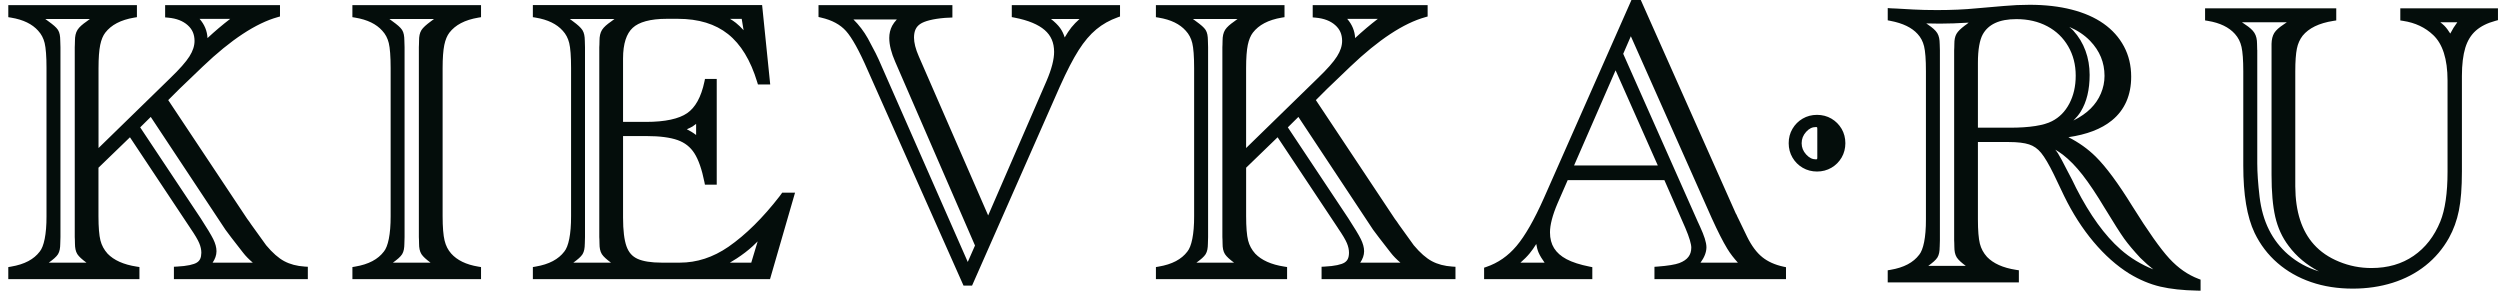 <?xml version="1.0" encoding="UTF-8" standalone="no"?>
<svg width="301px" height="35px" viewBox="0 0 301 35" version="1.1" xmlns="http://www.w3.org/2000/svg" xmlns:xlink="http://www.w3.org/1999/xlink">
    <defs></defs>
    <g stroke="none" stroke-width="1" fill="none" fill-rule="evenodd">
        <g fill="#040D0B">
            <path d="M264.697,33.572 C263.421,33.09 262.256,32.281 261.189,31.125 C260.12,29.965 258.621,27.853 256.725,24.811 C255.034,22.075 253.57,20.094 252.315,18.851 C251.374,17.925 250.279,17.145 249.035,16.517 C251.234,16.2 252.989,15.542 254.267,14.502 C255.82,13.243 256.6,11.44 256.594,9.229 C256.594,7.899 256.306,6.678 255.723,5.587 C255.143,4.501 254.318,3.584 253.267,2.844 C252.213,2.101 250.933,1.541 249.434,1.157 C247.933,0.771 246.238,0.577 244.357,0.577 C243.336,0.577 242.303,0.625 241.255,0.72 L241.257,0.72 L237.949,1.005 L237.946,1.005 C236.546,1.144 234.977,1.213 233.241,1.213 C232.146,1.213 231.185,1.191 230.36,1.144 L228.274,1.026 L228.26,1.026 C228.101,1.026 227.912,1.016 227.7,1.003 L227.283,0.972 L227.283,2.448 L227.599,2.509 C229.119,2.797 230.196,3.336 230.876,4.087 L230.879,4.09 C231.256,4.497 231.513,4.981 231.658,5.568 C231.803,6.152 231.885,7.174 231.882,8.591 L231.882,26.406 C231.892,28.625 231.563,30.072 231.072,30.673 L231.066,30.675 L231.064,30.679 C230.366,31.601 229.246,32.213 227.607,32.489 L227.281,32.544 L227.281,33.997 L243.071,33.997 L243.071,32.542 L242.74,32.491 C241.145,32.247 239.991,31.714 239.238,30.934 C238.811,30.458 238.526,29.934 238.375,29.335 C238.225,28.733 238.139,27.748 238.141,26.408 L238.141,17.1 L241.856,17.1 C242.917,17.1 243.741,17.202 244.305,17.388 C244.865,17.571 245.338,17.901 245.754,18.407 C246.176,18.925 246.695,19.798 247.288,21.013 L248.536,23.627 L248.538,23.629 C249.542,25.685 250.716,27.515 252.06,29.116 C253.403,30.714 254.841,31.994 256.375,32.949 L256.377,32.951 L256.379,32.951 C257.607,33.694 258.845,34.213 260.093,34.508 C261.331,34.797 262.818,34.956 264.553,34.99 L264.95,35 L264.95,33.668 L264.696,33.572 L264.697,33.572 Z M236.715,2.969 L236.555,3.081 L236.551,3.085 L236.547,3.09 C236.069,3.454 235.743,3.757 235.556,4.083 C235.372,4.41 235.304,4.81 235.304,5.289 C235.304,5.519 235.3,5.682 235.294,5.755 L235.294,5.751 C235.284,5.856 235.28,5.961 235.28,6.067 L235.28,28.935 C235.28,29.039 235.284,29.142 235.294,29.239 C235.298,29.3 235.304,29.47 235.304,29.717 C235.306,30.226 235.38,30.648 235.589,30.985 C235.797,31.305 236.151,31.617 236.684,32.014 L232.159,32.014 C232.704,31.619 233.065,31.315 233.268,30.996 C233.467,30.666 233.533,30.253 233.537,29.739 L233.54,29.739 C233.556,29.464 233.564,29.199 233.564,28.937 L233.564,6.067 C233.564,5.805 233.555,5.539 233.54,5.265 L233.538,5.265 C233.535,4.761 233.457,4.334 233.248,3.987 C233.032,3.638 232.662,3.325 232.128,2.964 L231.925,2.819 C232.559,2.835 233.11,2.845 233.551,2.845 C234.593,2.845 235.765,2.802 237.032,2.725 L236.717,2.969 L236.715,2.969 Z M251.65,4.921 C252.814,6.135 253.381,7.514 253.384,9.136 C253.384,9.87 253.238,10.571 252.951,11.249 C252.666,11.928 252.259,12.527 251.726,13.06 C251.196,13.592 250.512,14.073 249.667,14.499 L249.647,14.507 C249.977,14.175 250.28,13.825 250.518,13.438 C251.243,12.266 251.592,10.784 251.592,9.021 C251.592,7.987 251.426,7.015 251.094,6.112 C250.763,5.206 250.271,4.395 249.626,3.684 C249.481,3.524 249.303,3.389 249.14,3.238 C250.11,3.652 250.956,4.201 251.65,4.922 L251.65,4.921 Z M247.06,14.591 L247.058,14.591 C246.097,15.093 244.384,15.378 241.974,15.375 L238.141,15.375 L238.141,7.578 C238.137,5.957 238.358,4.797 238.728,4.132 C239.07,3.526 239.553,3.083 240.214,2.774 C240.879,2.465 241.733,2.301 242.779,2.302 C244.186,2.302 245.421,2.594 246.5,3.165 C247.579,3.741 248.406,4.539 249.01,5.577 C249.613,6.615 249.916,7.786 249.916,9.109 C249.916,10.394 249.655,11.511 249.146,12.478 C248.634,13.448 247.945,14.139 247.062,14.589 L247.06,14.591 Z M255.308,30.023 C253.421,28.363 251.635,25.903 249.968,22.643 C249.81,22.297 249.648,21.966 249.482,21.65 L248.973,20.681 C248.403,19.562 248.014,18.833 247.778,18.459 L247.775,18.455 C247.684,18.308 247.561,18.164 247.457,18.018 C247.766,18.211 248.078,18.401 248.368,18.625 C249.151,19.23 249.945,20.04 250.739,21.058 C251.533,22.076 252.436,23.428 253.437,25.101 L253.439,25.101 C254.511,26.868 255.281,28.073 255.754,28.739 C256.233,29.403 256.882,30.174 257.709,31.065 L257.717,31.07 L257.723,31.076 C258.293,31.636 258.795,32.071 259.258,32.435 C257.818,31.855 256.491,31.067 255.306,30.023 L255.308,30.023 Z M288.997,1.003 L288.997,2.461 L289.328,2.512 C290.804,2.738 292.002,3.308 292.964,4.225 C294.08,5.28 294.684,7.08 294.684,9.701 L294.684,20.674 C294.684,23.256 294.386,25.261 293.816,26.666 C293.083,28.46 292.015,29.829 290.595,30.808 C289.176,31.781 287.5,32.27 285.519,32.271 C284.166,32.271 282.873,32.019 281.631,31.508 C280.386,31.002 279.38,30.31 278.588,29.427 C277.129,27.803 276.369,25.498 276.352,22.442 L276.352,8.591 C276.35,7.396 276.42,6.477 276.544,5.86 C276.666,5.253 276.9,4.74 277.236,4.303 C277.971,3.399 279.187,2.786 280.953,2.511 L281.285,2.46 L281.285,1.003 L265.491,1.003 L265.491,2.458 L265.819,2.512 C267.302,2.754 268.372,3.289 269.084,4.085 L269.086,4.087 C269.479,4.525 269.742,5.036 269.878,5.644 C270.018,6.26 270.091,7.252 270.091,8.591 L270.091,19.94 C270.091,23.42 270.532,26.112 271.453,28.04 L271.453,28.042 C272.135,29.454 273.06,30.668 274.218,31.669 C275.373,32.67 276.722,33.437 278.253,33.962 C279.785,34.491 281.461,34.75 283.275,34.75 C284.979,34.75 286.579,34.515 288.066,34.049 C289.556,33.579 290.881,32.889 292.028,31.976 C293.178,31.064 294.122,29.952 294.851,28.652 L294.853,28.649 C295.407,27.652 295.807,26.551 296.05,25.351 C296.295,24.145 296.414,22.583 296.414,20.649 L296.414,9.135 C296.414,7.76 296.556,6.633 296.821,5.755 C297.089,4.884 297.51,4.208 298.088,3.692 C298.668,3.177 299.456,2.776 300.467,2.504 L300.755,2.426 L300.755,1.002 L288.999,1.002 L288.997,1.003 Z M275.52,30.669 C273.561,28.971 272.408,26.676 272.053,23.696 C271.866,22.101 271.775,20.755 271.775,19.66 L271.775,6.026 L271.765,5.992 C271.76,5.954 271.749,5.687 271.749,5.285 C271.749,4.766 271.658,4.318 271.429,3.956 C271.202,3.599 270.835,3.287 270.33,2.956 L269.925,2.677 L275.339,2.677 L274.935,2.955 C274.411,3.301 274.044,3.617 273.82,3.969 C273.606,4.321 273.509,4.756 273.494,5.272 L273.494,21.049 C273.494,23.113 273.639,24.792 273.94,26.104 C274.242,27.417 274.779,28.592 275.553,29.61 C276.5,30.887 277.727,31.901 279.201,32.674 C277.812,32.247 276.582,31.582 275.52,30.664 L275.52,30.669 Z M295.012,4.041 C294.791,3.687 294.559,3.361 294.306,3.103 C294.161,2.956 293.988,2.821 293.815,2.681 L295.861,2.681 C295.546,3.098 295.263,3.549 295.013,4.041 L295.012,4.041 Z M221.729,15.51 C221.426,14.999 221.014,14.581 220.502,14.283 C219.983,13.978 219.397,13.829 218.769,13.829 C218.141,13.829 217.555,13.979 217.038,14.283 C216.526,14.581 216.112,14.998 215.813,15.51 C215.509,16.026 215.355,16.614 215.358,17.242 C215.358,17.867 215.51,18.453 215.814,18.972 C216.112,19.481 216.526,19.899 217.038,20.196 C217.557,20.501 218.143,20.652 218.771,20.652 C219.399,20.652 219.987,20.499 220.504,20.196 C221.016,19.898 221.428,19.483 221.73,18.971 C222.031,18.452 222.182,17.866 222.182,17.241 C222.182,16.612 222.031,16.026 221.729,15.507 L221.729,15.51 Z M218.803,18.988 C218.801,19.126 218.771,19.158 218.771,19.158 C218.771,19.158 218.754,19.184 218.628,19.186 C218.211,19.182 217.847,19.018 217.465,18.604 C217.092,18.194 216.923,17.762 216.918,17.243 C216.923,16.717 217.091,16.286 217.458,15.874 C217.83,15.465 218.192,15.3 218.628,15.296 C218.754,15.298 218.769,15.322 218.771,15.321 C218.771,15.321 218.801,15.356 218.803,15.494 L218.803,18.988 L218.803,18.988 Z M34.226,31.448 C33.542,31.081 32.808,30.445 32.046,29.53 L30.24,27.022 C30.16,26.896 30.087,26.785 30.011,26.683 L30.013,26.685 L29.772,26.363 L20.254,12.052 L21.608,10.7 L22.122,10.208 L24.411,8.013 C27.813,4.764 30.834,2.789 33.426,2.065 L33.711,1.984 L33.711,0.615 L19.882,0.615 L19.882,2.094 L20.238,2.126 C21.249,2.215 22.016,2.519 22.587,3.022 C23.151,3.521 23.416,4.118 23.422,4.92 C23.422,5.511 23.229,6.127 22.811,6.788 C22.394,7.45 21.61,8.341 20.474,9.429 L20.467,9.437 L11.862,17.824 L11.862,8.201 C11.862,6.99 11.933,6.053 12.065,5.412 C12.198,4.768 12.408,4.28 12.676,3.932 C13.389,3.008 14.524,2.395 16.159,2.12 L16.485,2.067 L16.485,0.614 L1,0.614 L1,2.068 L1.329,2.122 C2.811,2.367 3.879,2.899 4.592,3.696 L4.596,3.703 C4.973,4.11 5.232,4.594 5.375,5.179 C5.517,5.765 5.602,6.787 5.599,8.202 L5.599,26.021 C5.609,28.237 5.28,29.686 4.788,30.286 L4.785,30.288 L4.781,30.293 C4.085,31.216 2.963,31.827 1.324,32.102 L0.998,32.158 L0.998,33.609 L16.788,33.609 L16.788,32.151 L16.457,32.1 C14.862,31.856 13.71,31.324 12.955,30.545 C12.528,30.069 12.243,29.545 12.092,28.947 C11.939,28.344 11.855,27.356 11.855,26.021 L11.855,20.193 L15.647,16.528 L22.915,27.465 L22.918,27.472 C23.461,28.261 23.822,28.873 23.987,29.273 L23.987,29.276 C24.16,29.681 24.241,30.066 24.241,30.434 C24.231,31.061 24.055,31.385 23.707,31.61 C23.346,31.845 22.522,32.038 21.31,32.097 L20.939,32.115 L20.939,33.609 L37.063,33.609 L37.063,32.119 L36.694,32.096 C35.733,32.035 34.913,31.814 34.225,31.445 L34.226,31.448 Z M25.597,31.624 C25.892,31.192 26.065,30.731 26.065,30.244 C26.065,29.784 25.926,29.301 25.672,28.786 C25.417,28.275 24.921,27.452 24.162,26.28 L16.879,15.334 L18.151,14.077 L27.147,27.661 L27.862,28.616 L29.26,30.415 C29.58,30.831 29.98,31.233 30.44,31.627 L25.597,31.627 L25.597,31.624 Z M27.722,2.268 C26.789,2.982 25.877,3.754 24.983,4.585 C24.946,3.735 24.624,2.949 24.025,2.268 L27.722,2.268 L27.722,2.268 Z M5.46,2.291 L10.82,2.291 L10.433,2.578 C9.914,2.939 9.551,3.252 9.333,3.593 C9.11,3.944 9.024,4.382 9.024,4.898 C9.024,5.128 9.019,5.292 9.012,5.361 C9.005,5.469 9,5.575 9,5.679 L9,28.544 C9,28.648 9.004,28.75 9.014,28.852 C9.019,28.909 9.024,29.079 9.024,29.322 C9.027,29.833 9.099,30.256 9.309,30.595 C9.516,30.91 9.871,31.223 10.408,31.623 L5.876,31.623 C6.423,31.226 6.782,30.922 6.985,30.605 C7.187,30.269 7.25,29.858 7.255,29.345 C7.271,29.073 7.279,28.805 7.279,28.544 L7.279,5.678 C7.279,5.417 7.269,5.151 7.254,4.876 C7.249,4.348 7.19,3.934 6.981,3.603 C6.773,3.288 6.411,2.985 5.846,2.577 L5.459,2.292 L5.46,2.291 Z M10.434,31.647 L10.432,31.647 L10.434,31.647 L10.434,31.647 Z M42.428,1.735 L42.428,2.068 L42.758,2.122 C44.242,2.367 45.31,2.899 46.023,3.696 L46.026,3.7 L46.028,3.703 C46.407,4.11 46.664,4.594 46.809,5.181 C46.951,5.764 47.033,6.787 47.033,8.202 L47.033,26.02 C47.041,28.236 46.713,29.685 46.221,30.285 L46.217,30.288 L46.215,30.291 C45.519,31.212 44.395,31.824 42.758,32.099 L42.43,32.155 L42.43,33.608 L57.916,33.608 L57.916,32.155 L57.587,32.101 C56.104,31.857 55.037,31.324 54.323,30.528 L54.309,30.508 L54.323,30.526 C53.944,30.103 53.68,29.59 53.527,28.961 C53.374,28.332 53.291,27.34 53.291,26.019 L53.291,8.204 C53.291,6.993 53.362,6.056 53.494,5.415 C53.627,4.772 53.841,4.283 54.105,3.935 C54.818,3.011 55.952,2.398 57.59,2.123 L57.916,2.07 L57.916,0.614 L42.428,0.614 L42.428,1.735 L42.428,1.735 Z M46.89,2.291 L52.251,2.291 L51.864,2.578 C51.312,2.987 50.948,3.305 50.739,3.627 L50.739,3.63 C50.529,3.966 50.454,4.387 50.454,4.899 C50.454,5.129 50.449,5.293 50.444,5.367 C50.434,5.469 50.431,5.574 50.431,5.68 L50.431,28.544 C50.431,28.648 50.435,28.75 50.444,28.849 C50.449,28.908 50.454,29.078 50.454,29.322 C50.454,29.835 50.529,30.256 50.739,30.595 C50.945,30.91 51.302,31.223 51.835,31.623 L47.308,31.623 C47.853,31.226 48.214,30.922 48.417,30.605 C48.618,30.272 48.682,29.858 48.687,29.345 C48.702,29.073 48.71,28.805 48.71,28.544 L48.71,5.678 C48.71,5.417 48.702,5.151 48.686,4.876 C48.679,4.348 48.618,3.933 48.411,3.603 C48.203,3.288 47.841,2.986 47.276,2.577 L46.889,2.292 L46.89,2.291 Z M94.177,23.198 L93.877,23.612 C91.849,26.231 89.792,28.264 87.711,29.709 C85.845,30.992 83.902,31.623 81.845,31.623 L79.672,31.623 C78.384,31.623 77.405,31.46 76.755,31.162 C76.121,30.871 75.697,30.398 75.429,29.655 C75.161,28.9 75.015,27.741 75.016,26.209 L75.016,16.382 L77.835,16.382 C79.443,16.382 80.699,16.551 81.586,16.866 C82.461,17.179 83.12,17.699 83.605,18.456 C84.091,19.216 84.504,20.375 84.812,21.919 L84.873,22.235 L86.295,22.235 L86.295,9.507 L84.879,9.507 L84.815,9.819 C84.415,11.717 83.702,12.961 82.732,13.625 C81.76,14.299 80.098,14.681 77.763,14.676 L75.015,14.676 L75.015,7.042 C75.015,5.24 75.434,4.037 76.175,3.354 C76.911,2.666 78.274,2.263 80.287,2.265 L81.61,2.265 C84.129,2.267 86.126,2.889 87.657,4.105 C89.188,5.322 90.368,7.237 91.171,9.893 L91.256,10.173 L92.734,10.173 L91.759,0.611 L64.156,0.611 L64.156,2.066 L64.484,2.12 C65.967,2.365 67.034,2.897 67.748,3.694 L67.753,3.699 C68.13,4.106 68.387,4.59 68.533,5.177 C68.677,5.761 68.759,6.785 68.757,8.2 L68.757,26.017 C68.765,28.234 68.441,29.682 67.946,30.282 L67.941,30.286 L67.941,30.289 C67.243,31.211 66.119,31.823 64.483,32.098 L64.157,32.154 L64.157,33.604 L92.712,33.604 L95.724,23.195 L94.176,23.195 L94.177,23.198 Z M89.302,2.27 L89.528,3.638 C89.208,3.286 88.9,2.989 88.601,2.752 C88.391,2.585 88.15,2.427 87.894,2.27 L89.301,2.27 L89.302,2.27 Z M73.977,2.293 L73.591,2.58 C73.071,2.941 72.708,3.254 72.489,3.593 C72.265,3.947 72.18,4.385 72.18,4.901 C72.18,5.131 72.174,5.295 72.17,5.369 C72.159,5.471 72.154,5.576 72.154,5.682 L72.154,28.544 C72.154,28.648 72.159,28.75 72.169,28.849 C72.173,28.908 72.179,29.078 72.179,29.322 C72.179,29.835 72.252,30.256 72.461,30.595 C72.668,30.91 73.025,31.223 73.56,31.623 L69.03,31.623 C69.577,31.226 69.936,30.922 70.14,30.605 C70.34,30.272 70.405,29.858 70.41,29.345 L70.412,29.345 C70.427,29.073 70.434,28.805 70.434,28.544 L70.434,5.678 C70.434,5.417 70.426,5.151 70.412,4.876 L70.41,4.876 C70.406,4.374 70.332,3.96 70.128,3.629 L70.126,3.627 C69.916,3.305 69.554,2.987 69.001,2.578 L68.614,2.291 L73.975,2.291 L73.977,2.293 Z M90.452,31.626 L87.873,31.626 C88.151,31.461 88.427,31.297 88.701,31.117 C89.417,30.649 90.065,30.156 90.639,29.628 C90.833,29.449 91.028,29.256 91.222,29.065 L90.451,31.626 L90.452,31.626 Z M82.696,15.563 C82.991,15.435 83.221,15.324 83.382,15.228 C83.509,15.146 83.656,15.037 83.812,14.912 L83.812,16.254 C83.448,15.974 83.075,15.752 82.695,15.563 L82.696,15.563 Z M121.818,1.735 L121.818,2.059 L122.136,2.12 C123.81,2.441 125.026,2.959 125.787,3.625 C126.543,4.289 126.91,5.123 126.915,6.246 C126.917,7.137 126.619,8.314 126.003,9.749 L118.975,25.939 L110.616,6.769 L110.626,6.793 C110.231,5.898 110.046,5.134 110.046,4.52 C110.054,3.708 110.298,3.226 110.793,2.888 C111.296,2.546 112.312,2.27 113.79,2.151 L114.299,2.127 L114.669,2.109 L114.669,0.614 L98.549,0.614 L98.549,2.046 L98.852,2.117 C100.181,2.42 101.167,2.962 101.859,3.732 C102.557,4.505 103.454,6.101 104.481,8.475 L104.485,8.483 L116.008,34.388 L117.036,34.388 L127.619,10.389 L127.619,10.392 C128.447,8.545 129.2,7.091 129.87,6.038 C130.537,4.988 131.247,4.155 131.996,3.534 C132.746,2.911 133.608,2.427 134.589,2.079 L134.851,1.987 L134.851,0.614 L121.819,0.614 L121.819,1.735 L121.818,1.735 Z M129.971,2.291 C129.609,2.617 129.277,2.949 129.008,3.286 C128.727,3.635 128.457,4.047 128.191,4.509 C128.061,4.089 127.879,3.705 127.635,3.369 C127.367,3.003 126.997,2.647 126.544,2.29 L129.972,2.29 L129.971,2.291 Z M106.119,7.905 C105.911,7.41 105.681,6.907 105.427,6.4 C105.172,5.892 104.862,5.305 104.499,4.642 L104.497,4.636 C104.008,3.769 103.425,3.005 102.752,2.341 L107.979,2.341 C107.741,2.601 107.551,2.85 107.419,3.1 C107.185,3.545 107.067,4.042 107.067,4.569 C107.067,5.416 107.313,6.368 107.783,7.44 L117.39,29.56 L116.519,31.539 L106.118,7.904 L106.119,7.905 Z M172.4,31.448 C171.715,31.081 170.985,30.445 170.219,29.53 L168.413,27.022 C168.336,26.898 168.26,26.785 168.187,26.686 L168.185,26.683 L167.946,26.362 L158.43,12.051 L159.781,10.7 L160.295,10.209 L162.583,8.016 C165.986,4.767 169.008,2.792 171.602,2.068 L171.887,1.987 L171.887,0.615 L158.05,0.615 L158.05,2.094 L158.406,2.126 C159.417,2.215 160.187,2.519 160.757,3.022 C161.32,3.521 161.585,4.118 161.592,4.92 C161.59,5.511 161.398,6.127 160.978,6.788 C160.564,7.45 159.78,8.341 158.643,9.429 L158.636,9.437 L150.031,17.824 L150.031,8.201 C150.031,6.99 150.102,6.053 150.234,5.412 C150.369,4.769 150.578,4.28 150.845,3.932 C151.558,3.008 152.691,2.395 154.329,2.12 L154.655,2.067 L154.655,0.614 L139.171,0.614 L139.171,2.068 L139.497,2.122 C140.983,2.367 142.049,2.899 142.762,3.696 L142.766,3.7 L142.768,3.703 C143.145,4.11 143.404,4.594 143.549,5.181 C143.693,5.764 143.773,6.787 143.773,8.202 L143.773,26.02 C143.783,28.236 143.454,29.685 142.96,30.285 L142.956,30.288 L142.956,30.291 C142.26,31.212 141.134,31.824 139.499,32.099 L139.173,32.155 L139.173,33.608 L154.965,33.608 L154.965,32.15 L154.634,32.099 C153.039,31.855 151.888,31.323 151.132,30.544 C150.705,30.068 150.42,29.544 150.27,28.946 C150.117,28.343 150.034,27.355 150.034,26.02 L150.034,20.192 L153.823,16.527 L161.094,27.464 L161.094,27.472 C161.639,28.262 162,28.874 162.167,29.275 C162.338,29.683 162.419,30.067 162.419,30.436 C162.411,31.06 162.234,31.387 161.884,31.611 C161.524,31.846 160.7,32.039 159.488,32.098 L159.117,32.116 L159.117,33.611 L175.239,33.611 L175.239,32.12 L174.872,32.097 C173.909,32.036 173.089,31.816 172.401,31.448 L172.4,31.448 Z M163.844,28.786 C163.592,28.275 163.094,27.452 162.335,26.28 L155.055,15.334 L156.327,14.077 L165.322,27.661 L166.045,28.623 L167.434,30.414 C167.753,30.829 168.152,31.231 168.61,31.624 L163.771,31.624 C164.063,31.192 164.239,30.731 164.239,30.244 C164.237,29.784 164.095,29.301 163.845,28.786 L163.843,28.786 L163.844,28.786 Z M165.894,2.268 C164.962,2.982 164.05,3.754 163.156,4.584 C163.119,3.734 162.795,2.948 162.2,2.268 L165.894,2.268 L165.894,2.268 Z M143.633,2.291 L148.993,2.291 L148.607,2.578 C148.088,2.939 147.725,3.252 147.505,3.591 C147.283,3.945 147.2,4.383 147.197,4.899 C147.197,5.129 147.193,5.293 147.187,5.367 C147.177,5.469 147.174,5.574 147.174,5.68 L147.174,28.544 C147.174,28.648 147.178,28.75 147.188,28.849 C147.193,28.908 147.198,29.078 147.198,29.322 C147.198,29.835 147.271,30.256 147.483,30.595 C147.687,30.91 148.045,31.223 148.578,31.623 L144.049,31.623 C144.596,31.226 144.955,30.922 145.158,30.605 C145.362,30.272 145.425,29.858 145.431,29.345 C145.447,29.073 145.454,28.805 145.454,28.544 L145.454,5.678 C145.454,5.417 145.446,5.151 145.431,4.876 C145.425,4.348 145.364,3.933 145.156,3.603 C144.948,3.288 144.584,2.986 144.02,2.577 L143.633,2.292 L143.633,2.291 Z M148.608,31.647 L148.606,31.647 L148.608,31.647 L148.608,31.647 Z M212.173,30.954 C211.511,30.423 210.893,29.604 210.345,28.491 L210.347,28.493 L209.308,26.342 L209.305,26.339 L209.183,26.091 L209.091,25.882 L209.079,25.851 L208.994,25.714 L197.551,0 L196.427,0 L185.894,23.833 C184.723,26.471 183.611,28.403 182.589,29.614 C181.566,30.826 180.36,31.66 178.951,32.139 L178.686,32.23 L178.686,33.609 L191.715,33.609 L191.715,32.165 L191.4,32.104 C190.229,31.872 189.299,31.57 188.616,31.208 C187.934,30.847 187.442,30.406 187.113,29.885 C186.788,29.362 186.618,28.739 186.618,27.98 C186.616,27.106 186.911,25.924 187.532,24.476 L188.749,21.691 L200.394,21.691 L202.908,27.427 C203.405,28.581 203.637,29.42 203.631,29.819 C203.629,30.277 203.513,30.63 203.284,30.928 C203.061,31.226 202.704,31.478 202.187,31.674 C201.707,31.853 200.813,32.005 199.556,32.098 L199.196,32.123 L199.196,33.608 L215.034,33.608 L215.034,32.171 L214.724,32.105 C213.686,31.879 212.841,31.494 212.172,30.955 L212.173,30.954 Z M204.45,26.781 L195.435,6.479 L196.354,4.362 L206.125,26.332 L206.122,26.322 C206.82,27.859 207.428,29.06 207.961,29.938 C208.333,30.553 208.771,31.104 209.241,31.623 L204.742,31.623 C205.198,30.999 205.451,30.388 205.455,29.77 C205.448,29.161 205.182,28.376 204.687,27.293 L204.689,27.297 L204.452,26.778 L204.45,26.781 Z M199.598,19.918 L189.519,19.918 L194.516,8.467 L199.598,19.918 L199.598,19.918 Z M185.256,30.433 C185.419,30.806 185.673,31.208 185.968,31.624 L183.062,31.624 C183.492,31.247 183.866,30.878 184.172,30.504 C184.438,30.181 184.703,29.802 184.966,29.377 C185.027,29.744 185.11,30.1 185.255,30.436 L185.256,30.433 Z"></path>
        </g>
    </g>
</svg>